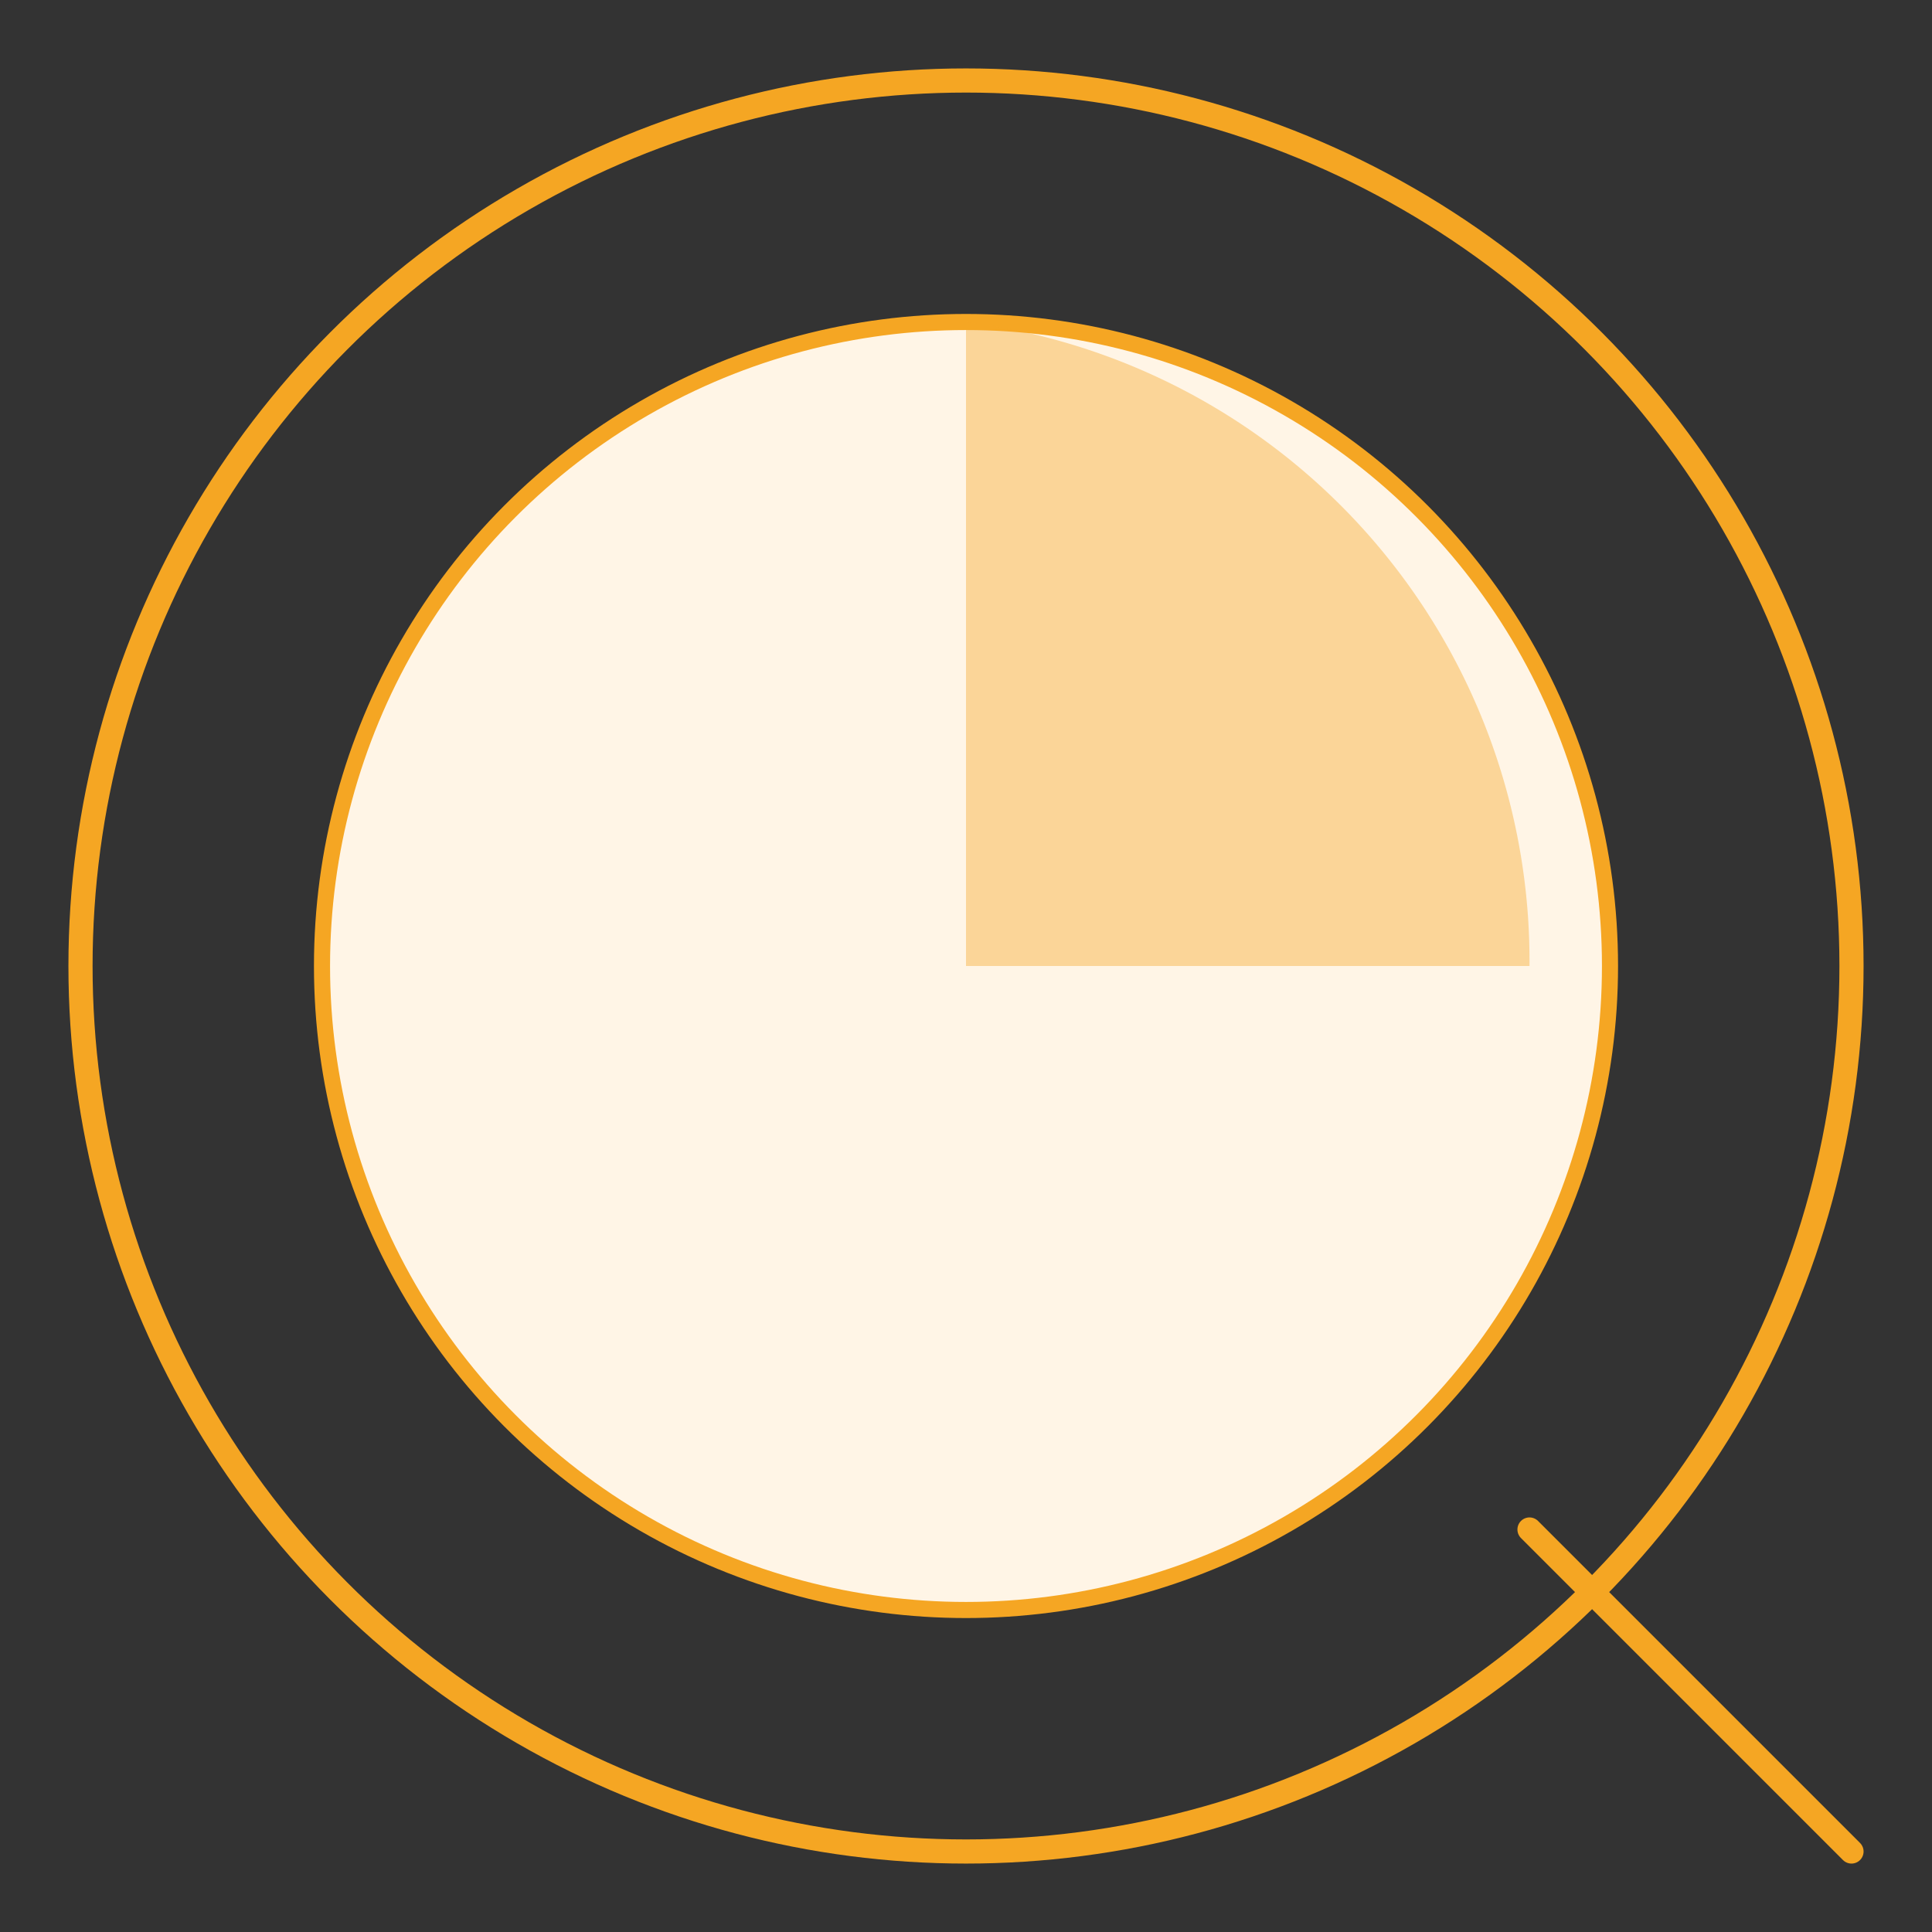 <svg width="120" height="120" viewBox="0 0 120 120" fill="none" xmlns="http://www.w3.org/2000/svg">
  <rect x="0" y="0" width="120" height="120" fill="#333333" stroke="none"/>
  <!-- Outer circle -->
  <circle cx="60" cy="60" r="55" stroke="#f5a623" stroke-width="1.5" fill="none"/>
  
  <!-- Inner circle with cream color -->
  <circle cx="60" cy="60" r="40" stroke="#f5a623" stroke-width="1" fill="#fff5e6"/>
  
  <!-- Salmon-colored segment/arc -->
  <path d="M60 20 A40 40 0 0 1 95 60 L60 60 Z" fill="#f5a623" fill-opacity="0.4"/>
  
  <!-- Handle -->
  <path d="M95 95 L115 115" stroke="#f5a623" stroke-width="1.5" stroke-linecap="round"/>
</svg> 